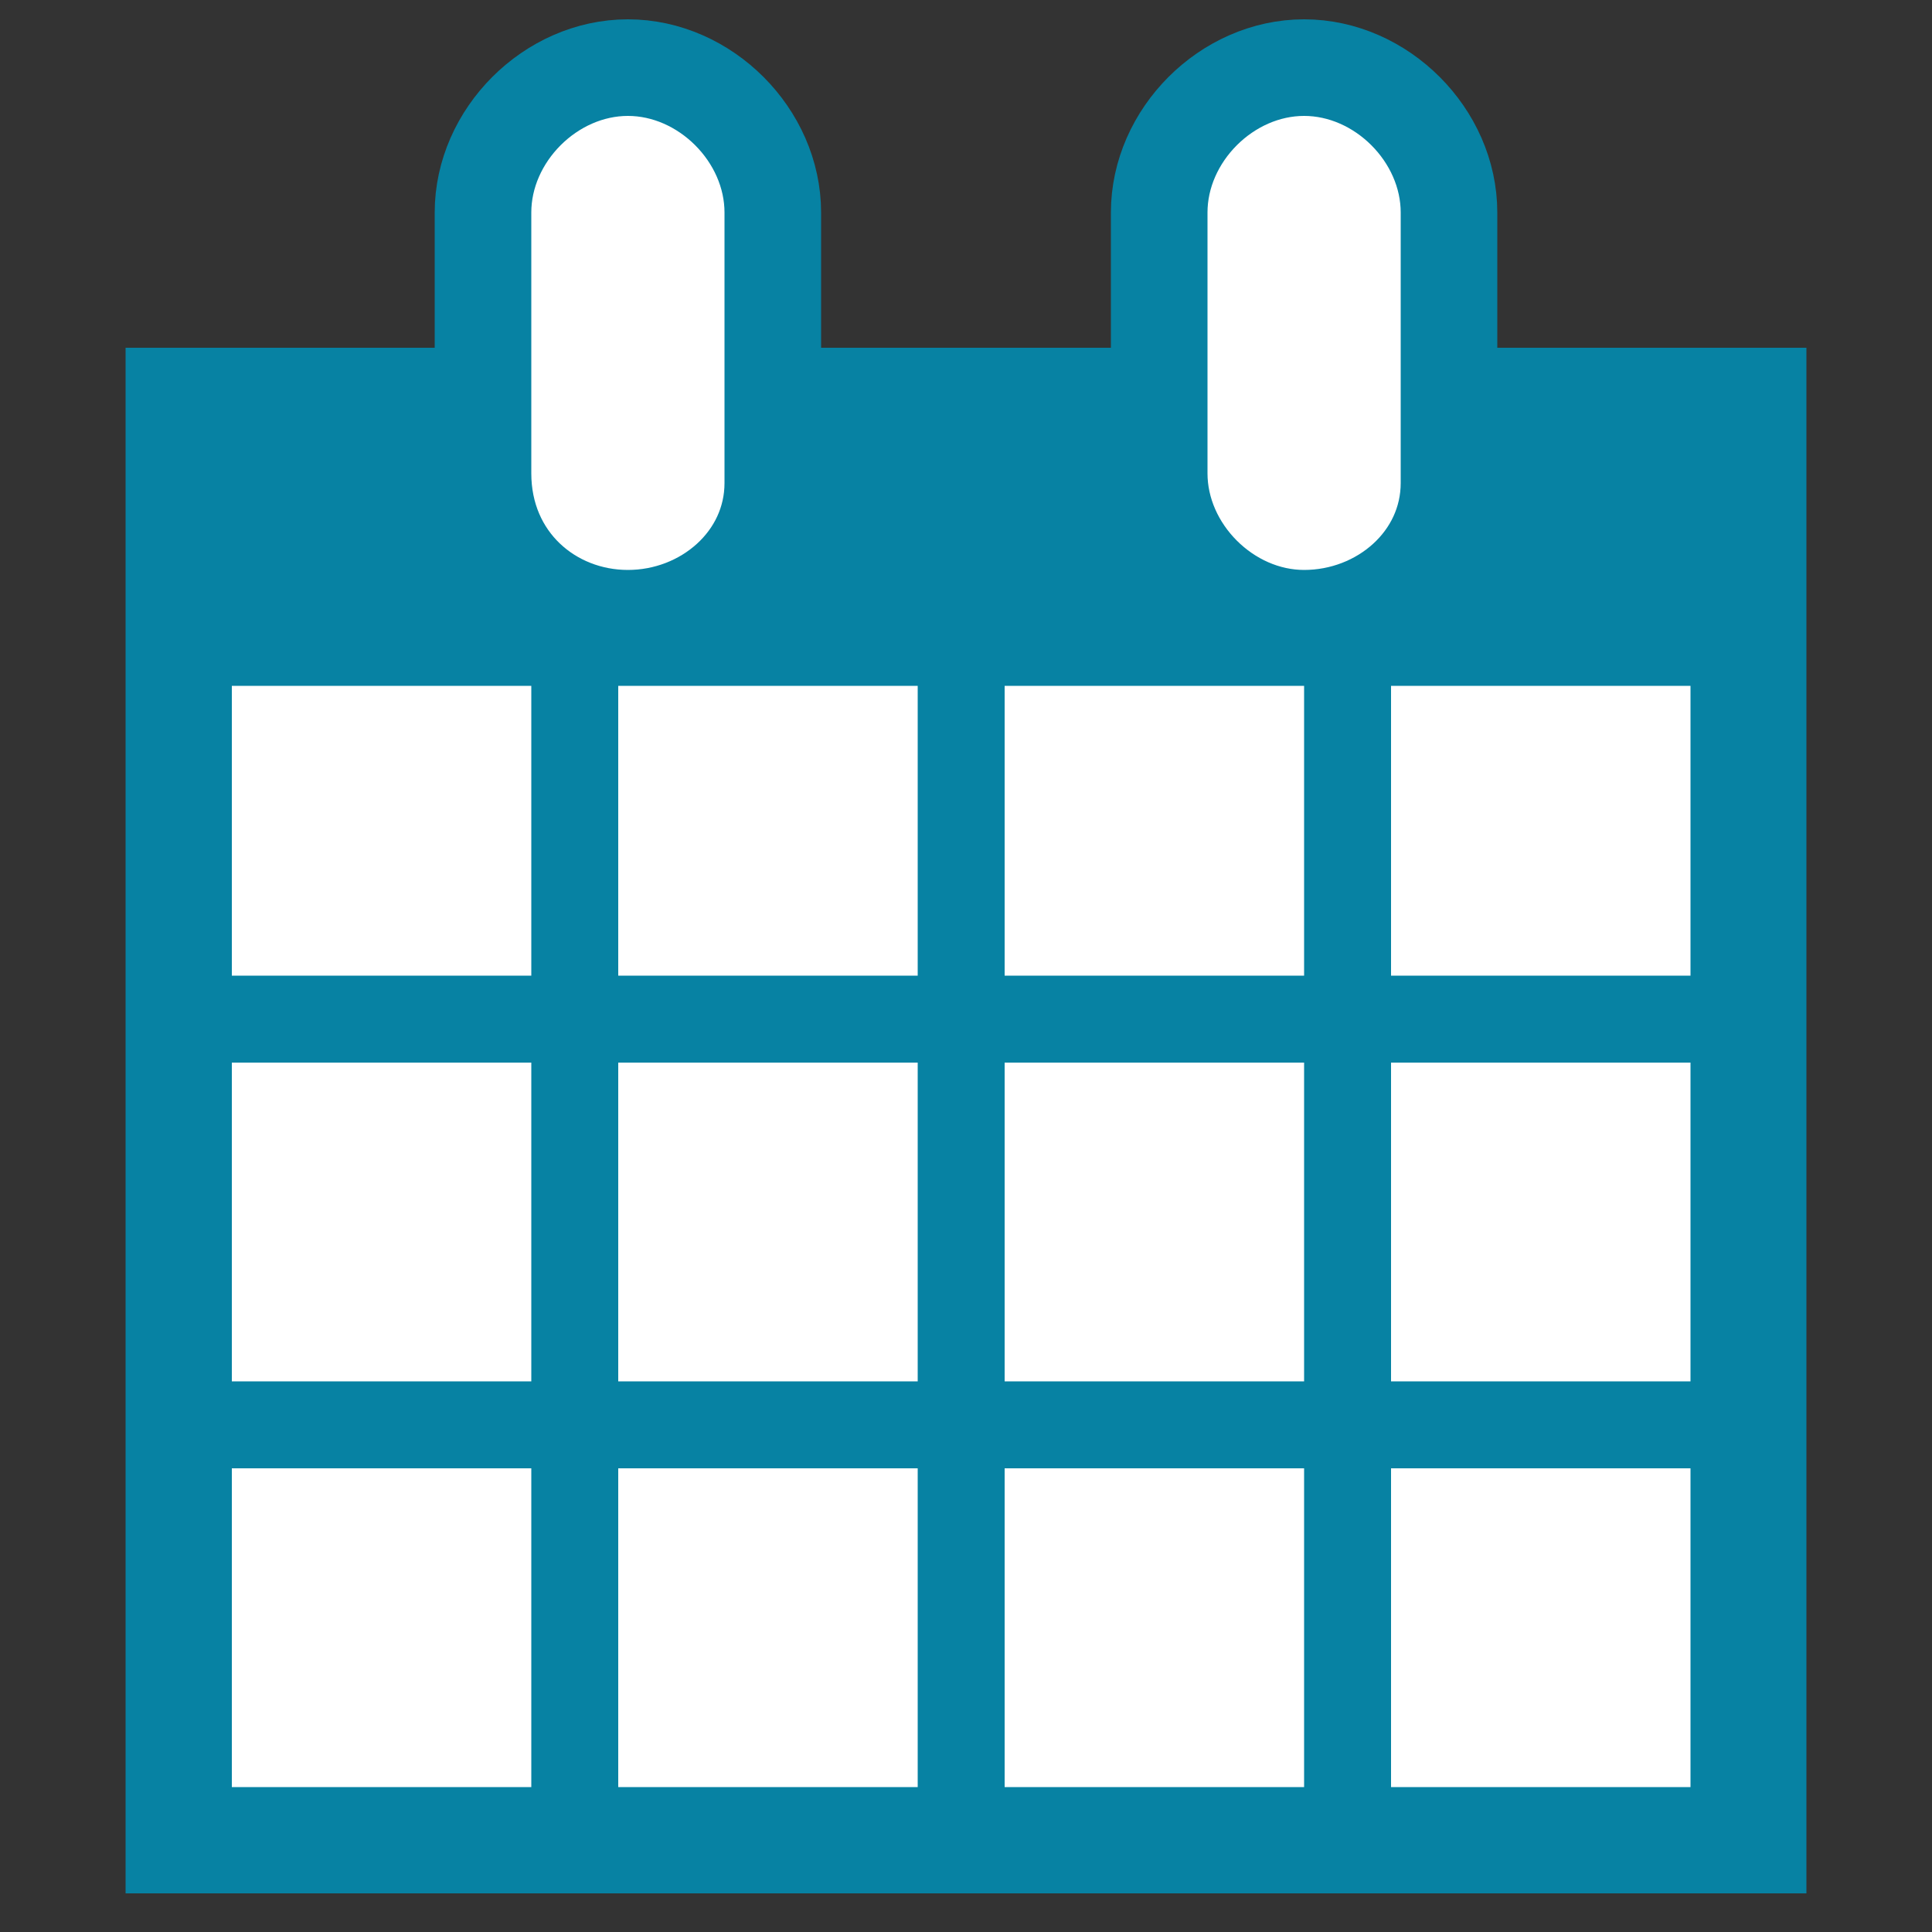 <?xml version="1.0" encoding="utf-8"?>
<!-- Generator: Adobe Illustrator 19.0.0, SVG Export Plug-In . SVG Version: 6.00 Build 0)  -->
<svg version="1.1" id="Layer_1" xmlns="http://www.w3.org/2000/svg" xmlns:xlink="http://www.w3.org/1999/xlink" x="0px" y="0px"
	 viewBox="0 0 20 20" style="enable-background:new 0 0 20 20;" xml:space="preserve">
<rect x="0" y="0" width="20" height="20" fill="#333333" stroke="none"/>
<style type="text/css">
	.st0{fill:#0782A3;}
	.st1{fill:#FFFFFF;}
	.st2{fill:#FFFFFF;stroke:#0782A3;stroke-miterlimit:10;}
</style>
<rect id="XMLID_1_" x="1.3" y="3.6" class="st0" width="17.4" height="16"/>
<rect id="XMLID_3_" x="2" y="7.1" class="st1" width="16" height="11.9"/>
<path id="XMLID_4_" class="st2" d="M6.5,6.4L6.5,6.4C5.7,6.4,5,5.8,5,4.9V2.2c0-0.8,0.7-1.5,1.5-1.5h0C7.3,0.7,8,1.4,8,2.2v2.8
	C8,5.8,7.3,6.4,6.5,6.4z"/>
<path id="XMLID_6_" class="st2" d="M13.5,6.4L13.5,6.4c-0.8,0-1.5-0.7-1.5-1.5V2.2c0-0.8,0.7-1.5,1.5-1.5h0c0.8,0,1.5,0.7,1.5,1.5
	v2.8C15,5.8,14.3,6.4,13.5,6.4z"/>
<rect id="XMLID_5_" x="1.7" y="10.1" class="st0" width="16.7" height="0.9"/>
<rect id="XMLID_11_" x="1.5" y="4.1" class="st0" width="0.9" height="15"/>
<rect id="XMLID_12_" x="17.5" y="4.4" class="st0" width="0.9" height="15"/>
<rect id="XMLID_8_" x="1.7" y="14.3" class="st0" width="16.7" height="0.9"/>
<rect id="XMLID_10_" x="1.7" y="18.5" class="st0" width="16.7" height="0.9"/>
<rect id="XMLID_16_" x="5.5" y="7" class="st0" width="0.9" height="12.1"/>
<rect id="XMLID_17_" x="9.5" y="6.9" class="st0" width="0.9" height="12.1"/>
<rect id="XMLID_18_" x="13.5" y="7" class="st0" width="0.9" height="12.1"/>
</svg>
